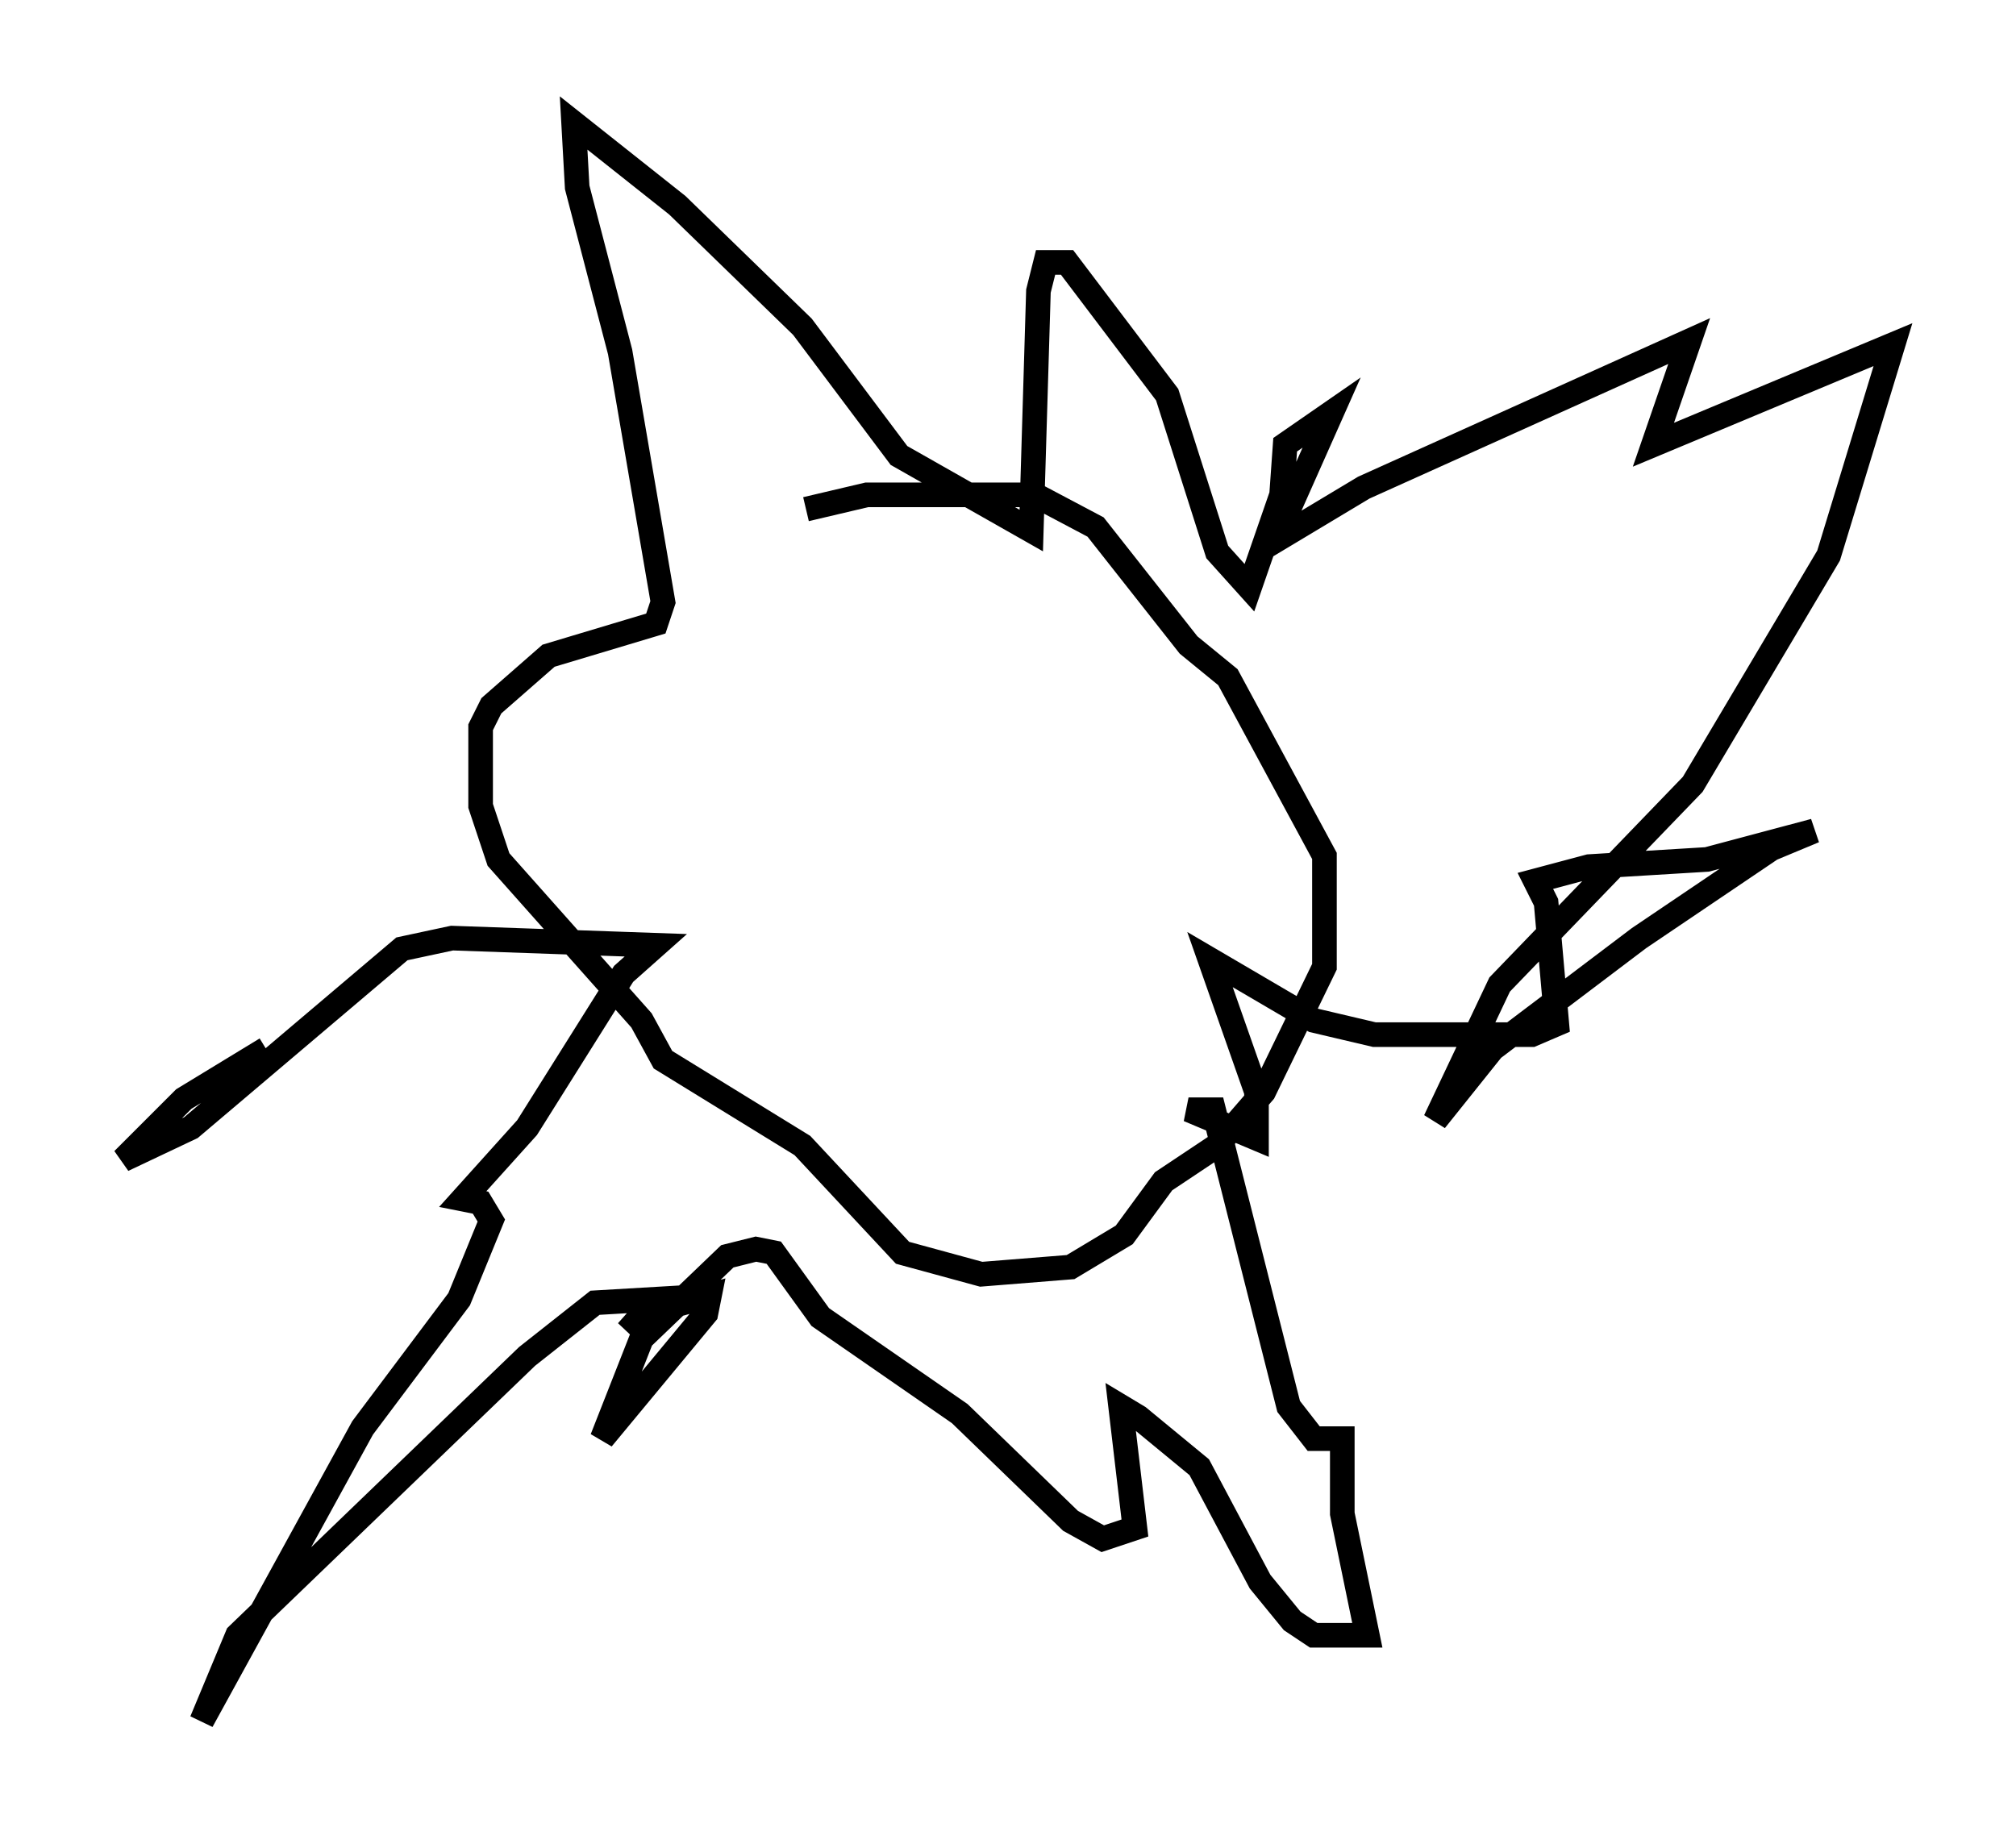 <?xml version="1.0" encoding="utf-8" ?>
<svg baseProfile="full" height="74.927" version="1.1" width="81.899" xmlns="http://www.w3.org/2000/svg" xmlns:ev="http://www.w3.org/2001/xml-events" xmlns:xlink="http://www.w3.org/1999/xlink"><defs /><rect fill="white" height="74.927" width="81.899" x="0" y="0" /><path d="M27.95, 24.609 m4.793, -3.922 l2.469, -0.581 6.827, 0.0 l2.469, 1.307 3.777, 4.793 l1.598, 1.307 3.922, 7.263 l0.0, 4.503 -2.469, 5.084 l-1.888, 2.179 -2.179, 1.453 l-1.598, 2.179 -2.179, 1.307 l-3.631, 0.291 -3.196, -0.872 l-4.067, -4.358 -5.665, -3.486 l-0.872, -1.598 -5.81, -6.536 l-0.726, -2.179 0.0, -3.196 l0.436, -0.872 2.324, -2.034 l4.358, -1.307 0.291, -0.872 l-1.743, -10.168 -1.743, -6.682 l-0.145, -2.615 4.212, 3.341 l5.084, 4.939 3.922, 5.229 l5.374, 3.05 0.291, -9.732 l0.291, -1.162 0.872, 0.0 l4.067, 5.374 2.034, 6.391 l1.307, 1.453 1.307, -3.777 l0.145, -2.034 1.888, -1.307 l-2.324, 5.229 3.631, -2.179 l13.218, -5.955 -1.453, 4.212 l9.732, -4.067 -2.615, 8.57 l-5.52, 9.296 -7.844, 8.134 l-2.615, 5.52 2.324, -2.905 l5.955, -4.503 5.374, -3.631 l1.743, -0.726 -4.358, 1.162 l-4.793, 0.291 -2.179, 0.581 l0.436, 0.872 0.436, 4.939 l-1.017, 0.436 -6.391, 0.0 l-2.469, -0.581 -4.212, -2.469 l1.888, 5.374 0.0, 1.888 l-2.76, -1.162 1.017, 0.0 l3.05, 12.056 1.017, 1.307 l1.162, 0.0 0.0, 3.05 l1.017, 4.939 -2.179, 0.0 l-0.872, -0.581 -1.307, -1.598 l-2.469, -4.648 -2.469, -2.034 l-0.726, -0.436 0.581, 4.939 l-1.307, 0.436 -1.307, -0.726 l-4.503, -4.358 -5.665, -3.922 l-1.888, -2.615 -0.726, -0.145 l-1.162, 0.291 -3.486, 3.341 l-1.598, 4.067 4.212, -5.084 l0.145, -0.726 -2.615, 0.726 l-0.726, 0.726 1.162, -1.307 l-2.469, 0.145 -2.76, 2.179 l-11.765, 11.33 -1.453, 3.486 l6.536, -11.911 3.922, -5.229 l1.307, -3.196 -0.436, -0.726 l-0.726, -0.145 2.615, -2.905 l3.922, -6.246 1.307, -1.162 l-8.279, -0.291 -2.034, 0.436 l-8.57, 7.263 -2.76, 1.307 l2.469, -2.469 3.341, -2.034 " fill="none" stroke="black" stroke-width="1" /></svg>